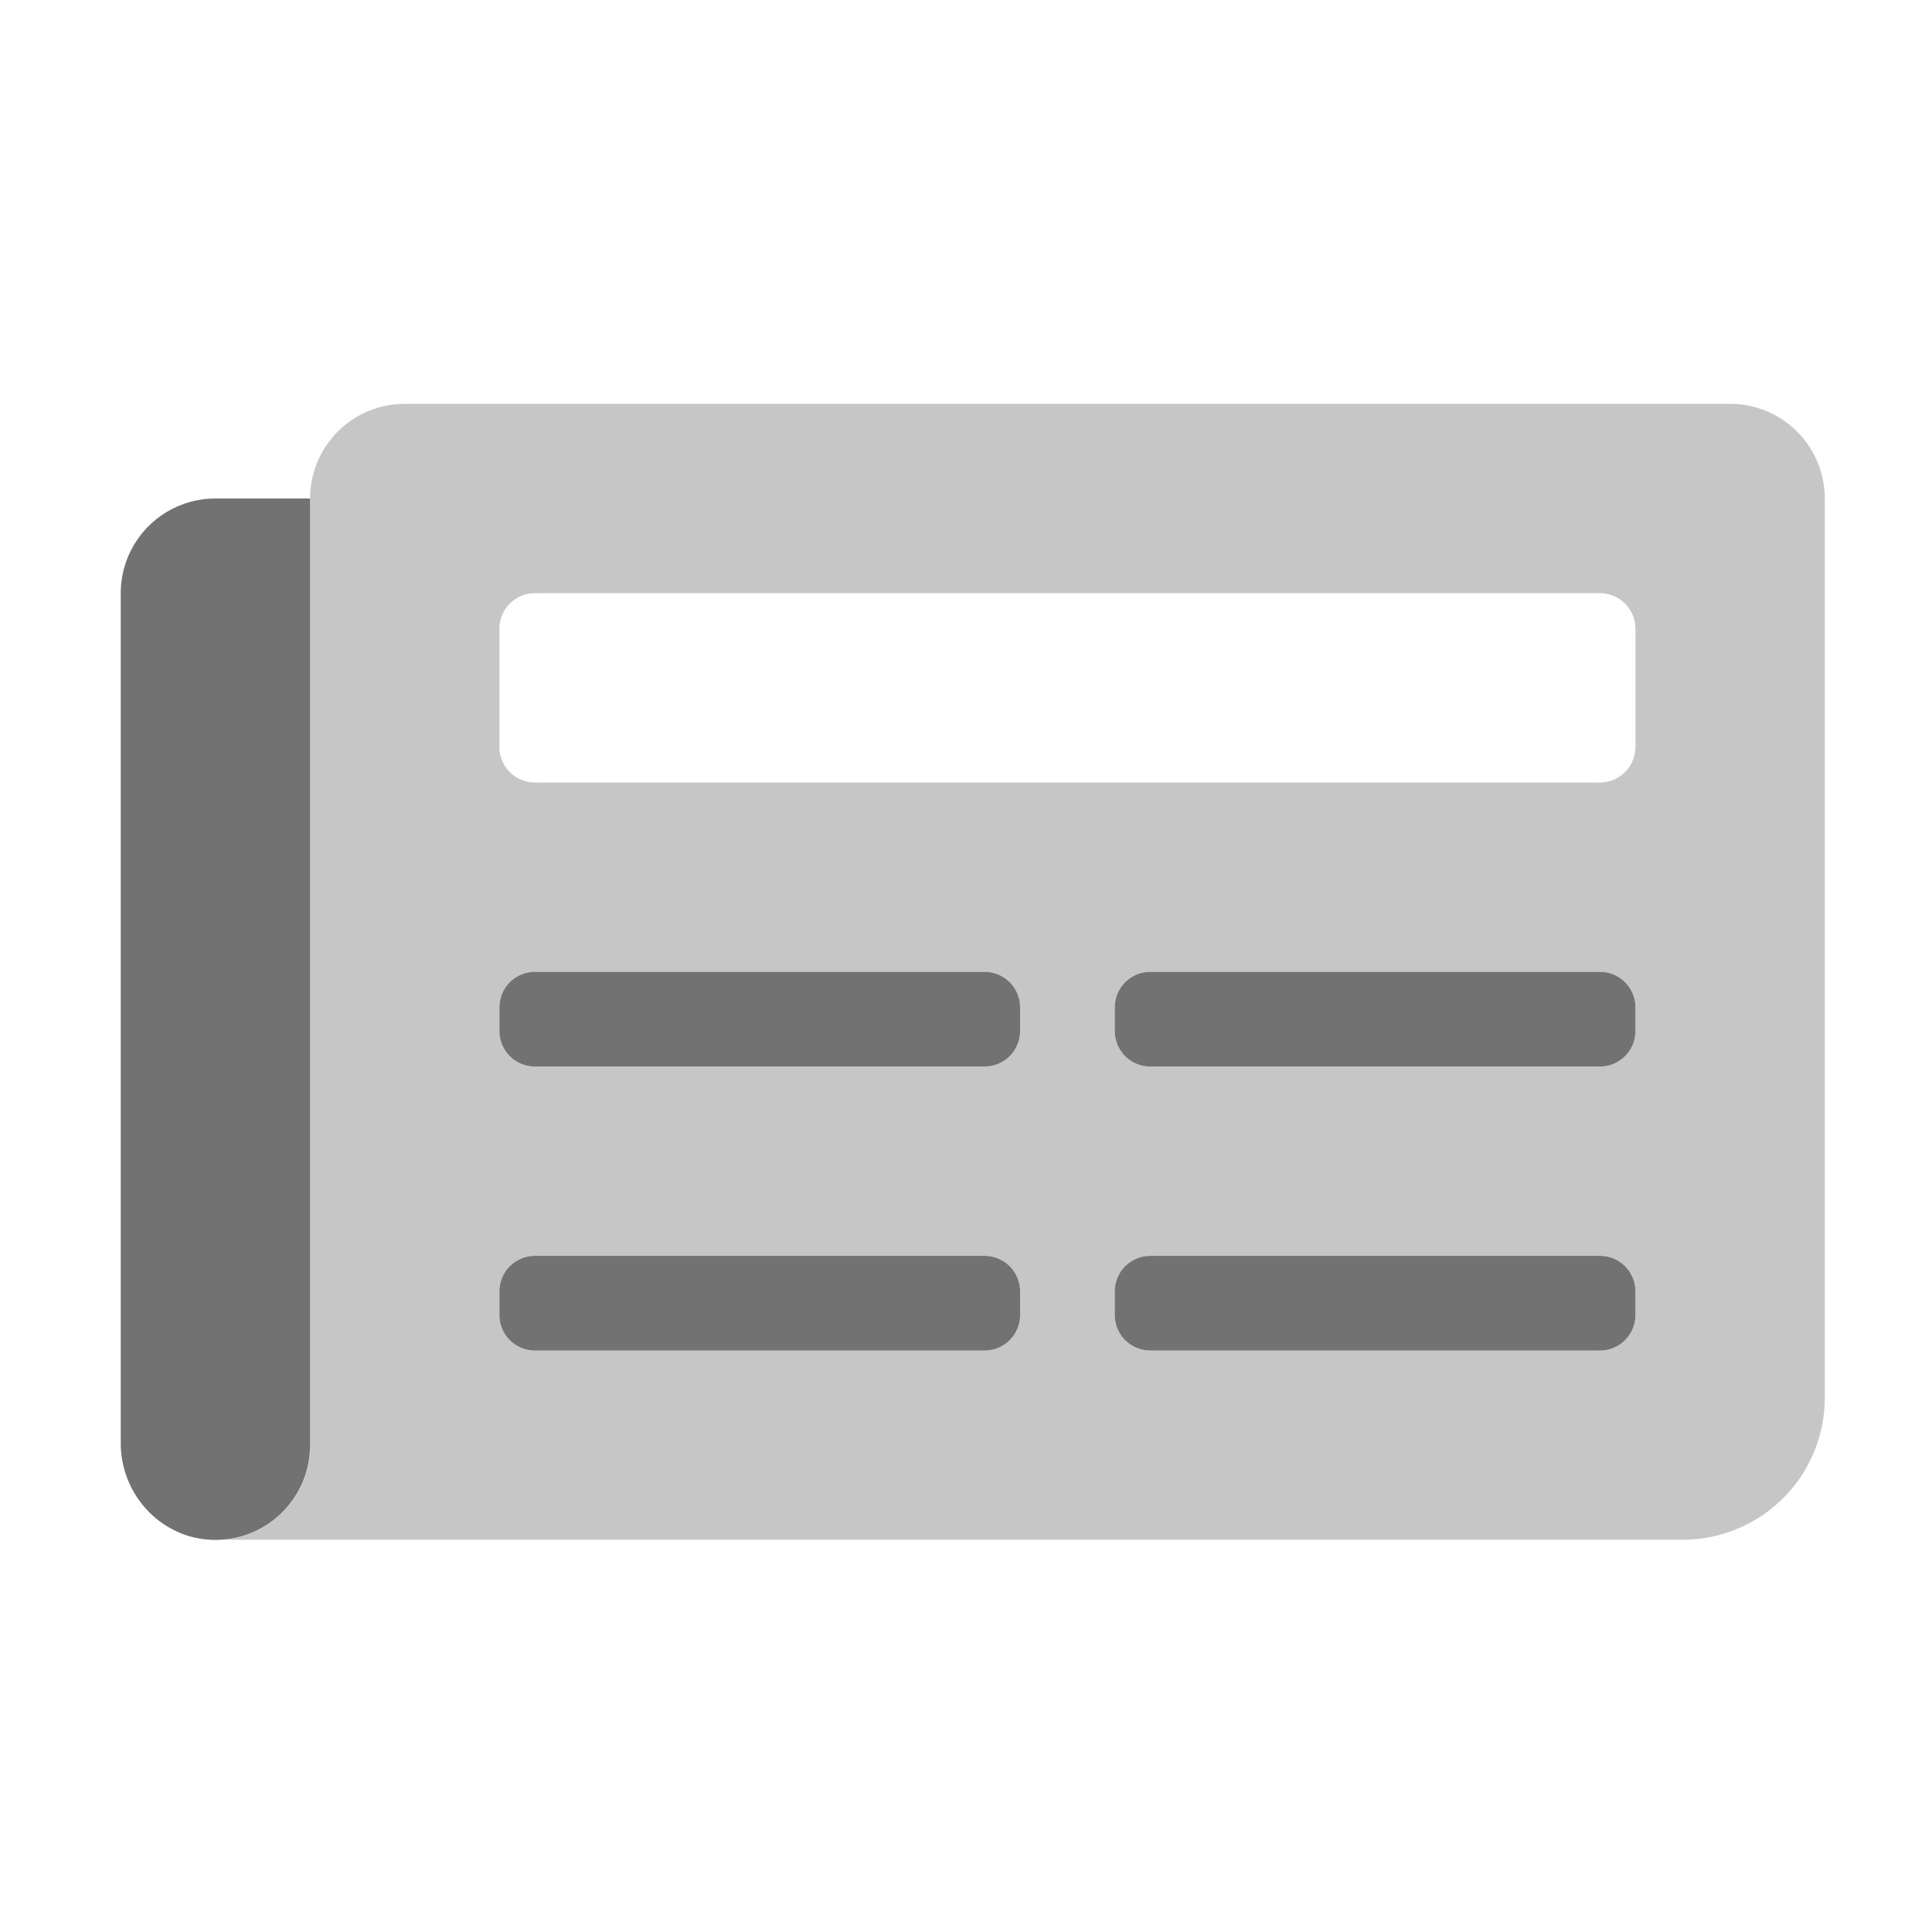 ﻿<?xml version='1.0' encoding='UTF-8'?>
<svg viewBox="-2 -3.553 32 31.997" xmlns="http://www.w3.org/2000/svg">
  <g transform="matrix(0.049, 0, 0, 0.049, 0, 0)">
    <defs>
      <style>.fa-secondary{opacity:.4}</style>
    </defs>
    <path d="M544, 64L96, 64A32 32 0 0 0 64, 96L64, 418.21C64, 418.57 63.95, 418.94 63.91, 419.3C63.91, 419.51 63.91, 419.72 63.83, 419.93C63.75, 420.14 63.75, 420.59 63.7, 420.93C63.65, 421.27 63.62, 421.39 63.58, 421.61C63.54, 421.83 63.48, 422.22 63.42, 422.52C63.36, 422.82 63.31, 422.98 63.26, 423.21C63.21, 423.44 63.13, 423.8 63.05, 424.08C62.97, 424.36 62.92, 424.54 62.86, 424.77L62.62, 425.61L62.38, 426.29C62.29, 426.57 62.2, 426.84 62.1, 427.11C62, 427.38 61.93, 427.56 61.84, 427.78C61.75, 428 61.63, 428.31 61.52, 428.57C61.41, 428.83 61.32, 429.02 61.22, 429.24C61.12, 429.46 60.99, 429.75 60.87, 430L60.54, 430.65C60.41, 430.9 60.29, 431.14 60.15, 431.39L59.79, 432.02L59.37, 432.74L58.98, 433.35C58.83, 433.58 58.68, 433.81 58.52, 434.04L58.1, 434.64L57.62, 435.3C57.47, 435.5 57.32, 435.69 57.16, 435.88C57, 436.07 56.83, 436.31 56.65, 436.52L56.17, 437.07L55.63, 437.68L55.12, 438.21C54.94, 438.41 54.75, 438.6 54.55, 438.8L54.02, 439.3L53.42, 439.86L52.87, 440.34L52.25, 440.86L51.67, 441.32L51.02, 441.81L50.42, 442.24L49.74, 442.7C49.54, 442.84 49.33, 442.97 49.12, 443.1L48.43, 443.53L47.78, 443.9C47.55, 444.03 47.31, 444.17 47.07, 444.29L46.4, 444.63C46.16, 444.76 45.92, 444.88 45.67, 444.99L44.98, 445.3L44.24, 445.62L43.53, 445.9L42.76, 446.19L42.04, 446.43L41.26, 446.68L40.51, 446.89L39.72, 447.1L38.96, 447.27L38.15, 447.44L37.38, 447.58L36.56, 447.7L35.77, 447.8L34.94, 447.89L34.13, 447.95L32.48, 447.95L528, 447.95A48 48 0 0 0 576, 399.95L576, 96A32 32 0 0 0 544, 64zM304, 372A12 12 0 0 1 292, 384L140, 384A12 12 0 0 1 128, 372L128, 364A12 12 0 0 1 140, 352L292, 352A12 12 0 0 1 304, 364zM304, 276A12 12 0 0 1 292, 288L140, 288A12 12 0 0 1 128, 276L128, 268A12 12 0 0 1 140, 256L292, 256A12 12 0 0 1 304, 268zM512, 372A12 12 0 0 1 500, 384L348, 384A12 12 0 0 1 336, 372L336, 364A12 12 0 0 1 348, 352L500, 352A12 12 0 0 1 512, 364zM512, 276A12 12 0 0 1 500, 288L348, 288A12 12 0 0 1 336, 276L336, 268A12 12 0 0 1 348, 256L500, 256A12 12 0 0 1 512, 268zM512, 180A12 12 0 0 1 500, 192L140, 192A12 12 0 0 1 128, 180L128, 140A12 12 0 0 1 140, 128L500, 128A12 12 0 0 1 512, 140z" fill="#727272" opacity="0.4" fill-opacity="1" class="Black" />
    <path d="M292, 352L140, 352A12 12 0 0 0 128, 364L128, 372A12 12 0 0 0 140, 384L292, 384A12 12 0 0 0 304, 372L304, 364A12 12 0 0 0 292, 352zM292, 256L140, 256A12 12 0 0 0 128, 268L128, 276A12 12 0 0 0 140, 288L292, 288A12 12 0 0 0 304, 276L304, 268A12 12 0 0 0 292, 256zM500, 352L348, 352A12 12 0 0 0 336, 364L336, 372A12 12 0 0 0 348, 384L500, 384A12 12 0 0 0 512, 372L512, 364A12 12 0 0 0 500, 352zM500, 256L348, 256A12 12 0 0 0 336, 268L336, 276A12 12 0 0 0 348, 288L500, 288A12 12 0 0 0 512, 276L512, 268A12 12 0 0 0 500, 256zM0, 128L0, 415.33C0, 432.77 13.67, 447.51 31.1, 448A32 32 0 0 0 64, 416L64, 96L32, 96A32 32 0 0 0 0, 128z" fill="#727272" fill-opacity="1" class="Black" />
  </g>
</svg>
